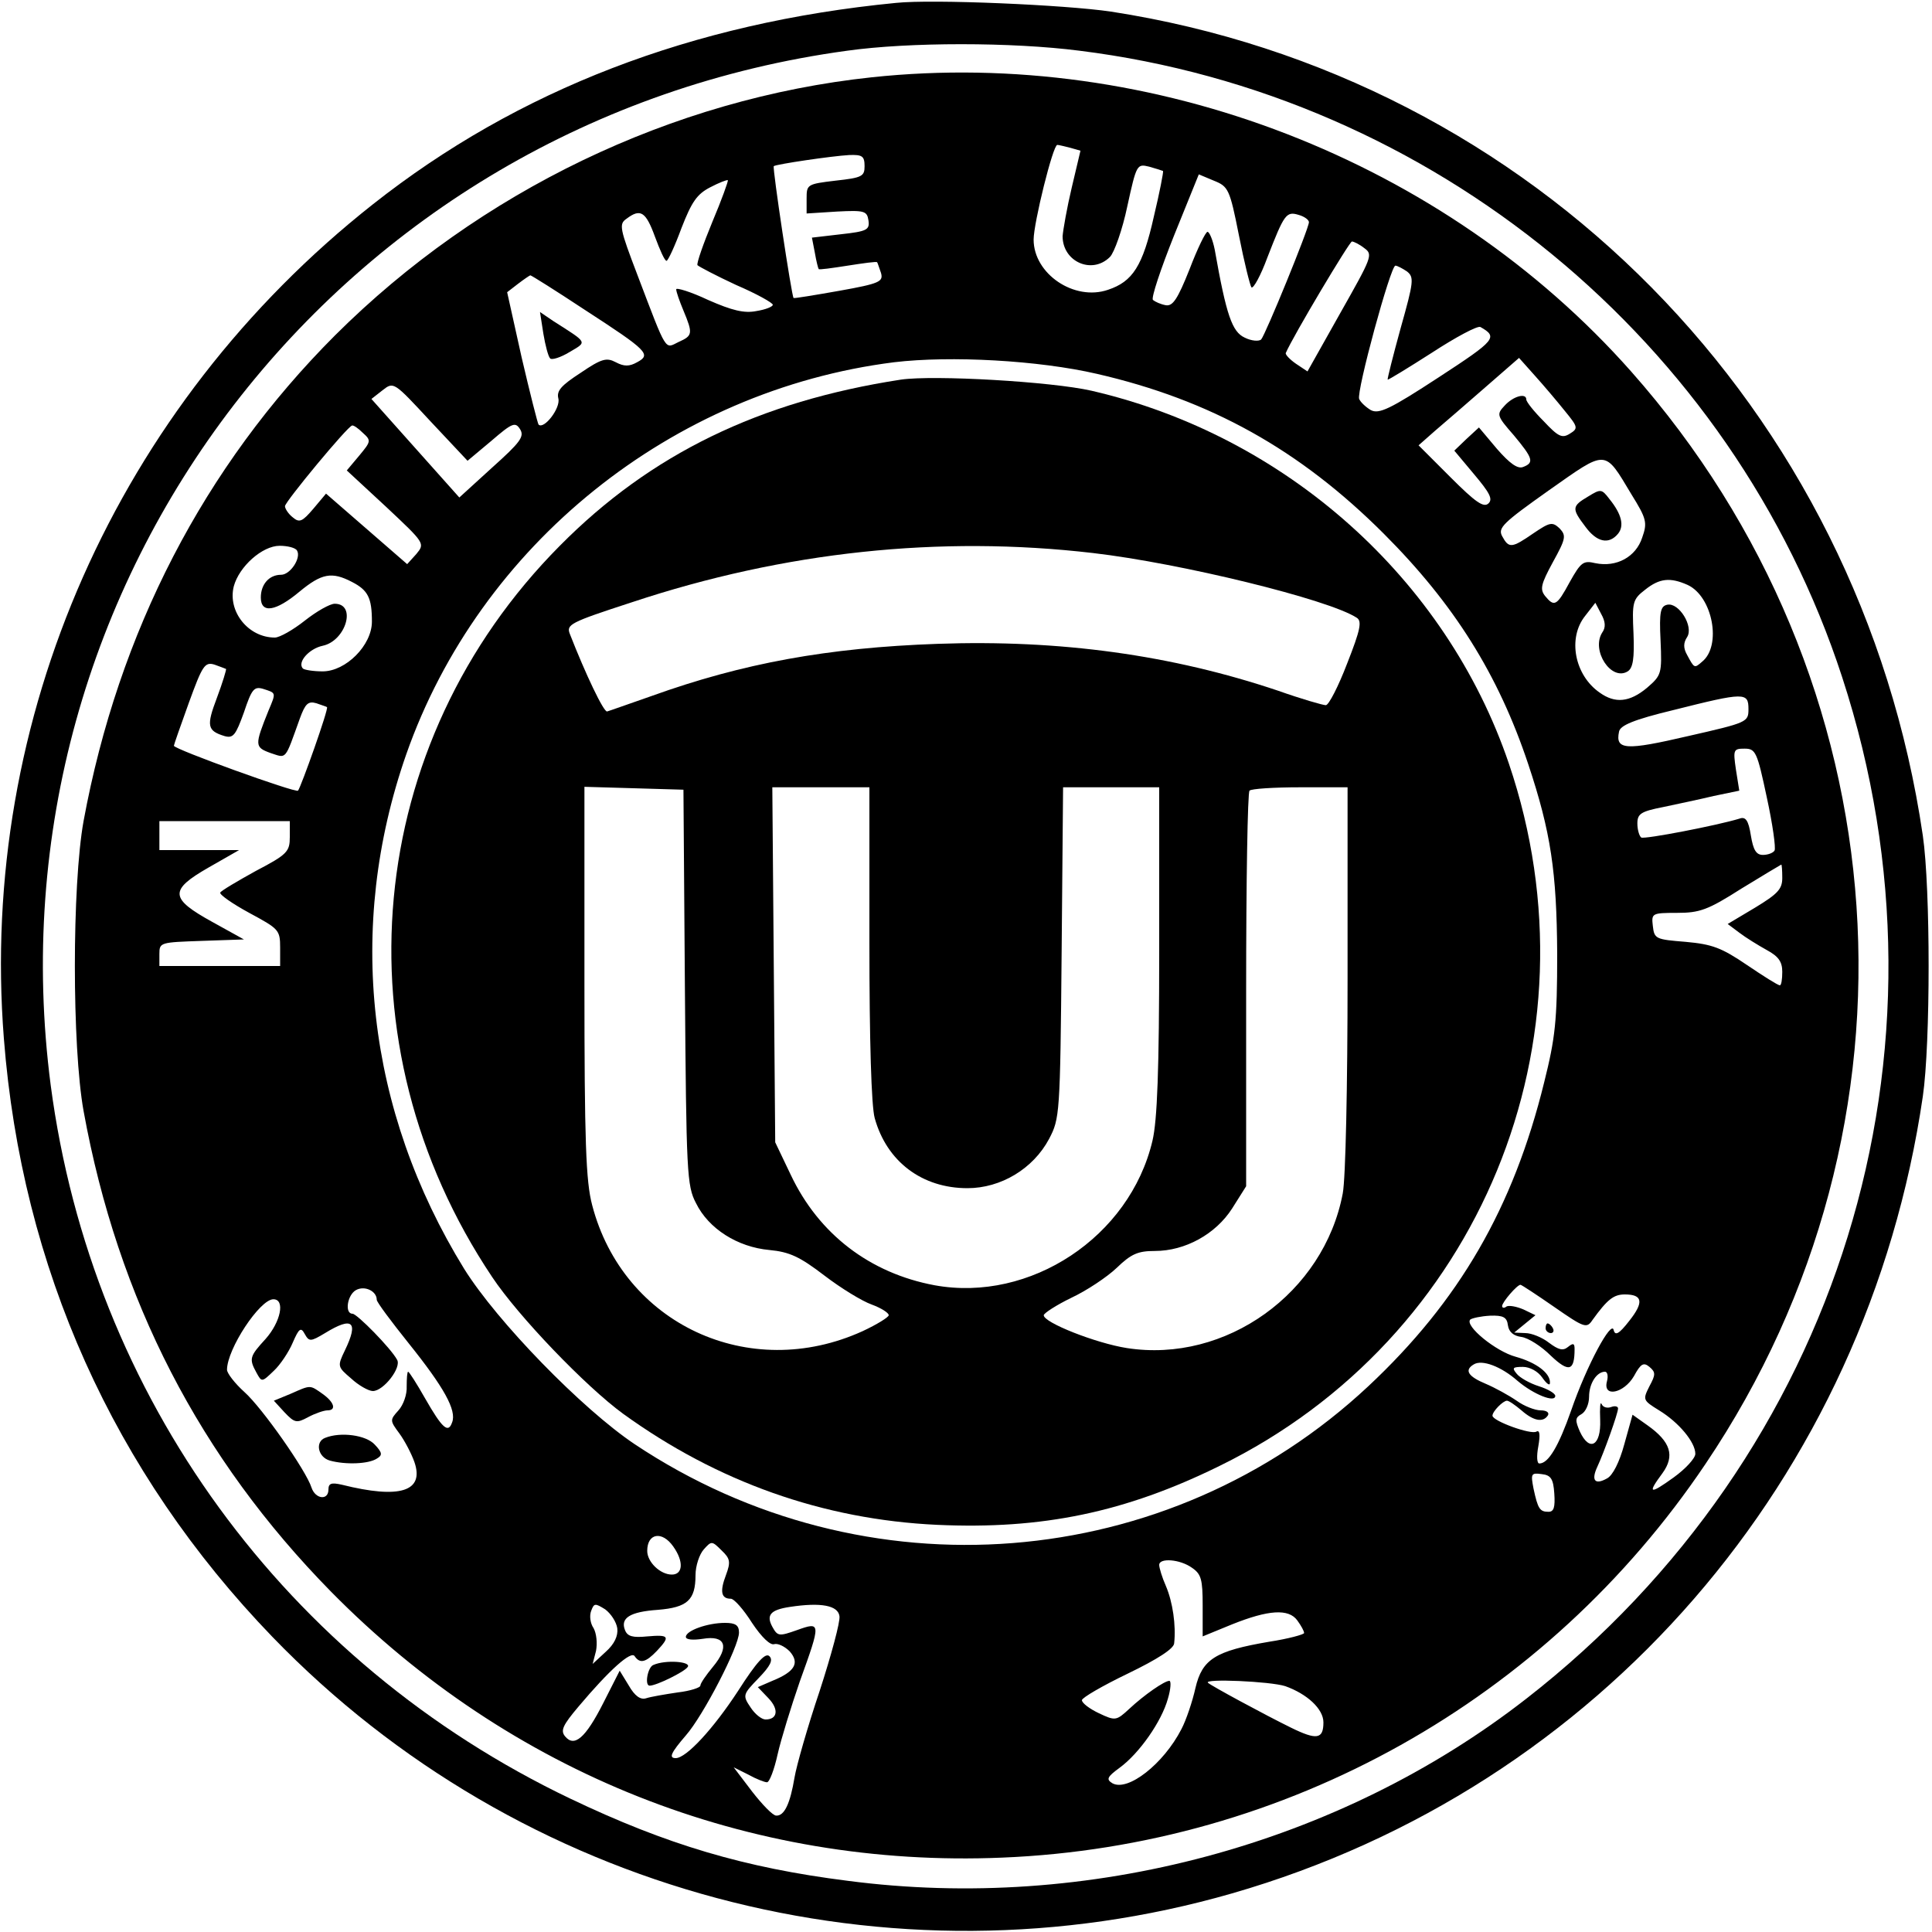 <?xml version="1.0" standalone="no"?>
<!DOCTYPE svg PUBLIC "-//W3C//DTD SVG 20010904//EN"
 "http://www.w3.org/TR/2001/REC-SVG-20010904/DTD/svg10.dtd">
<svg version="1.0" xmlns="http://www.w3.org/2000/svg"
 width="400pt" height="400pt" viewBox="0 0 400 400"
 preserveAspectRatio="xMidYMid meet">

<g transform="translate(0,400) scale(0.1,-0.1)"
fill="#000000" stroke="none">
<path d="M1855 3994 c-422 -41 -783 -180 -1083 -417 -530 -418 -816 -1064
-764 -1727 37 -475 227 -898 556 -1239 512 -530 1279 -735 1987 -531 760 219
1314 858 1430 1650 16 110 16 430 0 540 -130 885 -806 1571 -1681 1706 -95 14
-369 26 -445 18z m380 -99 c731 -91 1352 -601 1579 -1297 253 -775 -5 -1610
-654 -2115 -389 -303 -908 -442 -1405 -377 -214 27 -375 75 -574 170 -590 282
-991 832 -1076 1477 -136 1044 598 1999 1649 2142 128 18 341 18 481 0z"/>
<path d="M1805 3840 c-413 -44 -812 -236 -1111 -534 -272 -272 -449 -615 -521
-1006 -24 -133 -24 -467 0 -600 71 -391 241 -719 512 -995 371 -377 866 -573
1390 -551 588 24 1127 326 1456 815 474 703 411 1624 -154 2262 -387 437 -990
671 -1572 609z m411 -146 l21 -6 -18 -76 c-10 -42 -18 -88 -19 -101 0 -53 61
-80 98 -43 9 9 26 57 36 105 19 87 20 88 45 82 14 -4 27 -8 29 -9 1 -2 -7 -44
-19 -94 -23 -103 -44 -135 -95 -152 -70 -24 -154 33 -154 104 0 34 40 196 49
196 3 0 15 -3 27 -6z m-426 -38 c0 -21 -5 -24 -60 -30 -59 -7 -60 -8 -60 -37
l0 -31 63 4 c57 3 62 1 65 -18 3 -20 -3 -23 -57 -29 l-60 -7 6 -31 c3 -18 7
-33 8 -34 0 -2 28 2 60 7 32 5 60 9 61 7 1 -1 4 -11 8 -22 5 -18 -2 -22 -86
-37 -51 -9 -93 -16 -95 -15 -4 4 -44 269 -41 273 5 4 120 21 156 23 27 1 32
-2 32 -23z m775 -143 c11 -56 23 -104 26 -108 4 -3 19 24 33 62 35 90 39 96
65 88 11 -3 21 -10 21 -15 0 -13 -90 -233 -99 -243 -5 -4 -20 -3 -34 4 -26 12
-38 46 -62 182 -4 20 -11 37 -15 37 -4 0 -21 -35 -37 -77 -25 -63 -35 -77 -49
-75 -11 2 -22 7 -27 11 -4 4 16 64 44 134 l51 126 31 -13 c30 -12 33 -17 52
-113z m-1090 28 c-19 -46 -33 -86 -31 -90 3 -3 39 -22 80 -41 42 -18 76 -37
76 -41 0 -4 -15 -10 -34 -13 -25 -5 -50 1 -100 23 -36 17 -66 26 -66 22 0 -5
7 -25 15 -44 20 -48 19 -52 -10 -65 -29 -14 -23 -25 -85 138 -37 97 -39 106
-23 117 29 22 40 15 59 -37 10 -27 20 -50 24 -50 3 0 17 30 31 68 21 54 32 70
59 84 19 10 35 16 37 15 1 -2 -13 -41 -32 -86z m1350 -55 c18 -13 15 -19 -50
-134 l-68 -121 -24 16 c-13 9 -22 19 -21 22 15 35 132 231 137 231 4 0 16 -6
26 -14z m88 -48 c15 -12 14 -21 -13 -117 -16 -58 -28 -106 -27 -107 1 -1 42
24 92 56 49 32 94 56 100 53 37 -21 32 -27 -86 -104 -101 -66 -124 -77 -141
-68 -10 6 -21 16 -24 23 -6 15 65 276 75 276 4 0 15 -6 24 -12z m-1703 -79
c131 -85 139 -93 109 -109 -16 -9 -27 -9 -44 0 -19 10 -29 8 -73 -22 -40 -26
-50 -37 -46 -53 5 -20 -30 -65 -41 -54 -2 3 -18 66 -35 139 l-30 135 22 17
c13 10 25 18 26 18 2 0 53 -32 112 -71z m1061 -133 c235 -54 420 -157 594
-331 145 -145 237 -291 299 -477 47 -141 59 -223 60 -393 0 -139 -4 -174 -27
-266 -64 -260 -176 -453 -364 -629 -415 -388 -1042 -438 -1519 -120 -109 73
-285 254 -353 363 -202 328 -245 707 -120 1065 152 434 550 754 1010 812 117
14 299 4 420 -24z m969 -77 c27 -33 28 -36 10 -47 -16 -10 -24 -6 -54 26 -20
20 -36 40 -36 45 0 14 -27 7 -45 -13 -17 -18 -16 -21 19 -61 40 -48 43 -57 19
-66 -11 -4 -27 7 -54 38 l-37 44 -26 -24 -25 -24 41 -49 c32 -38 39 -51 30
-60 -10 -10 -27 2 -79 54 l-66 66 34 30 c19 16 66 57 104 90 l70 61 33 -37
c18 -20 46 -53 62 -73z m-2223 -62 c44 38 50 40 60 24 9 -15 0 -27 -58 -79
l-68 -62 -91 102 -91 102 23 18 c23 18 23 18 99 -64 l77 -82 49 41z m-266 17
c18 -16 17 -18 -7 -47 l-26 -31 81 -75 c81 -76 81 -76 63 -98 l-19 -21 -84 73
-84 73 -26 -31 c-23 -27 -29 -30 -43 -18 -9 7 -16 18 -16 23 0 9 130 166 139
167 3 1 13 -6 22 -15z m2627 -128 c31 -50 33 -58 22 -89 -13 -40 -53 -62 -97
-53 -25 6 -30 2 -53 -39 -27 -50 -32 -52 -51 -29 -11 14 -9 24 16 70 27 49 28
55 14 70 -15 14 -20 13 -54 -10 -45 -31 -51 -32 -65 -6 -9 17 1 27 97 95 121
85 114 86 171 -9z m-2763 -116 c9 -15 -14 -50 -33 -50 -25 0 -42 -20 -42 -47
0 -34 31 -29 80 12 46 38 67 42 109 20 33 -17 41 -33 41 -82 0 -49 -54 -103
-102 -103 -19 0 -38 3 -41 6 -12 13 13 41 41 47 48 10 71 87 25 87 -10 0 -38
-16 -62 -35 -24 -19 -52 -35 -62 -35 -55 0 -98 54 -85 106 11 41 59 84 95 84
16 0 33 -4 36 -10z m2879 -71 c52 -24 71 -126 30 -159 -16 -14 -16 -14 -31 14
-8 14 -8 25 0 37 14 22 -17 72 -41 67 -14 -3 -17 -14 -14 -74 3 -69 2 -72 -28
-98 -36 -30 -66 -33 -98 -10 -52 36 -67 113 -30 159 l21 27 12 -23 c9 -16 10
-28 2 -39 -23 -37 19 -101 53 -80 11 7 14 27 12 78 -3 65 -2 71 24 91 30 24
52 26 88 10z m-3026 -174 c1 -1 -7 -28 -19 -60 -22 -58 -20 -68 16 -79 18 -5
23 2 40 49 16 48 21 54 39 49 28 -9 28 -7 12 -45 -29 -72 -29 -76 4 -88 34
-11 29 -17 61 72 11 30 17 36 34 31 11 -4 21 -7 22 -8 4 -3 -54 -166 -60 -173
-5 -5 -257 86 -257 93 0 2 14 42 31 89 28 77 33 85 53 79 11 -4 22 -8 24 -9z
m3152 -83 c0 -27 -2 -28 -125 -56 -129 -30 -151 -29 -143 9 2 13 30 25 113 45
147 37 155 37 155 2z m38 -183 c12 -55 19 -105 16 -110 -3 -5 -14 -9 -24 -9
-14 0 -20 10 -25 40 -5 32 -11 40 -24 35 -46 -14 -196 -43 -203 -39 -4 3 -8
16 -8 29 0 20 7 25 53 34 28 6 76 16 105 23 l53 11 -7 44 c-6 41 -5 43 18 43
23 0 26 -7 46 -101z m-3058 -82 c0 -30 -5 -36 -70 -70 -38 -21 -72 -41 -74
-45 -2 -4 25 -23 60 -42 61 -33 64 -35 64 -72 l0 -38 -125 0 -125 0 0 25 c0
24 2 24 88 27 l87 3 -65 36 c-89 49 -90 66 -8 113 l63 36 -82 0 -83 0 0 30 0
30 135 0 135 0 0 -33z m3090 -85 c0 -23 -10 -33 -56 -61 l-57 -34 24 -18 c13
-10 39 -26 57 -36 24 -13 32 -24 32 -45 0 -16 -2 -28 -5 -28 -4 0 -34 19 -68
42 -53 36 -72 43 -127 48 -62 5 -65 6 -68 33 -3 26 -2 27 50 27 47 0 64 6 133
50 44 27 81 49 83 50 1 0 2 -12 2 -28z m-2910 -873 c0 -5 30 -45 66 -90 73
-91 100 -139 90 -164 -8 -23 -20 -13 -56 50 -17 30 -33 55 -35 55 -2 0 -3 -14
-3 -30 1 -17 -7 -39 -17 -50 -18 -20 -18 -21 2 -48 11 -15 25 -42 31 -59 21
-61 -30 -77 -150 -47 -22 5 -28 3 -28 -10 0 -23 -27 -20 -35 4 -11 35 -102
165 -139 198 -20 18 -36 39 -36 46 0 43 68 146 96 146 25 0 15 -47 -16 -82
-33 -36 -35 -41 -19 -70 11 -20 11 -20 36 4 13 12 31 39 39 58 13 30 17 33 25
18 9 -16 12 -16 42 2 57 35 70 24 41 -36 -16 -33 -15 -34 13 -58 15 -14 36
-26 45 -26 22 0 60 49 50 65 -13 24 -83 95 -92 95 -17 0 -11 39 7 49 18 10 43
-2 43 -20z m2438 -15 c62 -43 67 -45 79 -27 31 43 44 53 67 53 37 0 40 -16 9
-55 -21 -27 -29 -31 -32 -19 -4 23 -56 -73 -88 -166 -26 -74 -47 -110 -66
-110 -5 0 -6 15 -2 36 4 23 3 34 -4 30 -11 -7 -91 22 -91 33 0 9 22 31 30 31
4 0 17 -9 30 -20 25 -22 45 -26 55 -10 3 6 -4 10 -15 10 -12 0 -35 9 -50 20
-16 11 -45 27 -64 35 -36 15 -45 28 -25 40 17 11 57 -4 91 -34 33 -28 78 -46
78 -31 0 5 -15 14 -34 20 -19 6 -40 18 -46 26 -10 12 -8 14 13 14 14 0 31 -9
40 -22 9 -13 16 -18 16 -11 1 20 -28 42 -71 54 -41 11 -106 64 -94 77 4 3 22
7 41 8 27 1 35 -3 37 -20 2 -14 12 -22 28 -24 14 -2 41 -19 61 -39 37 -35 49
-32 49 14 0 12 -3 13 -14 4 -10 -8 -19 -6 -39 9 -14 11 -36 20 -49 20 l-23 1
22 18 22 18 -25 12 c-14 6 -30 9 -35 6 -5 -4 -9 -3 -9 1 0 8 31 44 38 44 2 0
34 -21 70 -46z m197 -164 c-14 -28 -14 -29 20 -50 41 -25 75 -66 75 -90 0 -9
-20 -31 -45 -49 -50 -36 -55 -34 -23 9 26 36 17 65 -31 99 l-31 22 -17 -61
c-10 -37 -24 -65 -36 -71 -25 -14 -33 -4 -20 24 14 30 43 111 43 121 0 4 -6 6
-14 3 -8 -3 -17 -1 -20 6 -3 7 -4 -8 -3 -33 2 -53 -22 -67 -42 -24 -10 23 -10
29 3 36 9 5 16 21 16 36 0 28 16 52 33 52 5 0 7 -9 4 -20 -9 -34 35 -25 56 11
14 26 20 29 32 19 13 -11 13 -16 0 -40z m-197 -222 c2 -29 -1 -38 -12 -38 -18
0 -22 6 -31 48 -6 31 -5 33 17 30 19 -2 24 -10 26 -40z m-1824 -110 c22 -31
20 -58 -3 -58 -24 0 -51 26 -51 49 0 37 31 42 54 9z m109 -59 c-13 -34 -10
-49 10 -49 7 0 27 -23 44 -50 20 -30 38 -47 46 -44 7 2 21 -4 32 -15 21 -24
11 -42 -36 -61 l-30 -13 22 -23 c22 -23 19 -44 -6 -44 -8 0 -22 11 -31 25 -17
25 -16 27 17 61 24 25 30 37 22 45 -8 8 -26 -11 -65 -72 -51 -78 -107 -139
-129 -139 -15 0 -10 11 21 47 36 41 110 184 110 213 0 15 -7 20 -29 20 -36 0
-81 -16 -81 -29 0 -6 15 -7 35 -4 47 8 56 -16 21 -58 -14 -17 -26 -34 -26 -39
0 -4 -21 -11 -47 -14 -27 -4 -56 -9 -65 -12 -12 -4 -24 5 -36 26 l-19 31 -34
-67 c-37 -73 -60 -92 -79 -69 -10 12 -5 23 28 62 64 76 109 116 116 104 11
-16 23 -13 46 11 28 30 26 34 -20 30 -30 -3 -41 0 -46 13 -10 25 10 38 68 42
61 5 78 20 78 72 0 19 8 43 17 53 16 18 17 18 37 -2 18 -17 19 -24 9 -51z
m965 15 c19 -13 22 -24 22 -78 l0 -64 61 25 c75 30 117 33 135 8 8 -11 14 -22
14 -26 0 -3 -33 -12 -72 -18 -112 -19 -139 -36 -153 -96 -6 -27 -19 -66 -29
-85 -37 -72 -111 -130 -143 -112 -13 8 -11 13 15 32 41 30 87 96 100 143 6 20
7 37 3 37 -10 0 -52 -29 -83 -58 -27 -25 -29 -25 -63 -9 -19 9 -35 21 -35 27
0 5 43 30 95 55 62 30 96 52 96 63 4 37 -3 85 -17 118 -8 18 -14 38 -14 44 0
15 43 12 68 -6z m-1190 -125 c2 -16 -6 -33 -24 -49 l-27 -25 7 27 c3 16 1 36
-5 47 -7 10 -9 26 -5 36 6 16 8 16 29 3 12 -9 23 -26 25 -39z m460 25 c2 -11
-17 -81 -41 -155 -25 -74 -48 -155 -52 -179 -9 -54 -21 -80 -38 -79 -7 0 -29
23 -50 50 l-38 50 30 -15 c16 -9 34 -16 39 -16 5 0 15 26 22 58 7 31 28 99 46
151 44 122 44 124 -6 106 -37 -13 -40 -13 -51 7 -13 24 -4 35 36 41 65 10 100
3 103 -19z m923 -145 c45 -16 79 -47 79 -75 0 -35 -14 -37 -67 -11 -53 26
-166 87 -172 93 -10 9 129 3 160 -7z"/>
<path d="M1125 3309 c4 -24 10 -47 14 -51 3 -4 22 2 40 13 37 22 39 18 -33 64
l-28 19 7 -45z"/>
<path d="M1865 3214 c-293 -45 -518 -154 -706 -344 -406 -409 -464 -1030 -140
-1514 54 -81 193 -226 271 -283 195 -141 414 -219 650 -230 218 -10 390 26
585 122 539 264 793 882 599 1454 -130 383 -462 679 -864 772 -83 19 -327 33
-395 23z m398 -359 c181 -21 488 -96 546 -134 11 -7 8 -24 -20 -95 -18 -47
-38 -86 -44 -86 -6 0 -51 13 -99 30 -220 74 -451 106 -705 97 -227 -8 -403
-40 -592 -108 -46 -16 -88 -31 -92 -32 -7 -2 -45 78 -77 160 -8 20 -1 24 128
66 316 105 638 139 955 102z m-845 -899 c3 -384 4 -411 23 -447 26 -53 86 -91
152 -97 42 -4 63 -14 114 -53 34 -26 78 -53 98 -60 19 -7 35 -17 35 -22 0 -4
-24 -19 -54 -33 -235 -107 -496 15 -560 261 -13 49 -16 130 -16 462 l0 404
103 -3 102 -3 3 -409z m382 92 c0 -202 4 -338 11 -363 25 -90 98 -145 192
-145 69 0 136 40 169 102 22 42 23 50 26 386 l3 342 100 0 99 0 0 -337 c0
-248 -4 -353 -14 -395 -47 -199 -253 -335 -451 -299 -134 25 -240 106 -298
229 l-32 67 -3 368 -3 367 100 0 101 0 0 -322z m990 -72 c0 -224 -4 -416 -10
-447 -39 -206 -242 -352 -447 -320 -64 10 -173 53 -172 68 0 4 26 21 57 36 32
15 74 43 94 62 30 29 44 35 79 35 63 0 126 35 160 88 l29 46 0 406 c0 224 3
410 7 413 3 4 51 7 105 7 l98 0 0 -394z"/>
<path d="M3288 2972 c-34 -20 -34 -25 -6 -62 24 -33 49 -38 68 -15 13 16 8 40
-18 72 -16 21 -18 21 -44 5z"/>
<path d="M601 1114 l-34 -14 22 -24 c21 -22 25 -23 49 -10 15 8 33 14 40 14
19 0 14 17 -10 34 -27 19 -24 19 -67 0z"/>
<path d="M673 1023 c-21 -8 -15 -40 10 -47 33 -9 80 -7 97 4 12 7 12 12 -4 29
-18 20 -71 27 -103 14z"/>
<path d="M3200 1250 c0 -5 5 -10 11 -10 5 0 7 5 4 10 -3 6 -8 10 -11 10 -2 0
-4 -4 -4 -10z"/>
<path d="M1353 553 c-12 -4 -19 -43 -8 -43 14 0 73 29 79 39 7 11 -46 15 -71
4z"/>
</g>
</svg>
